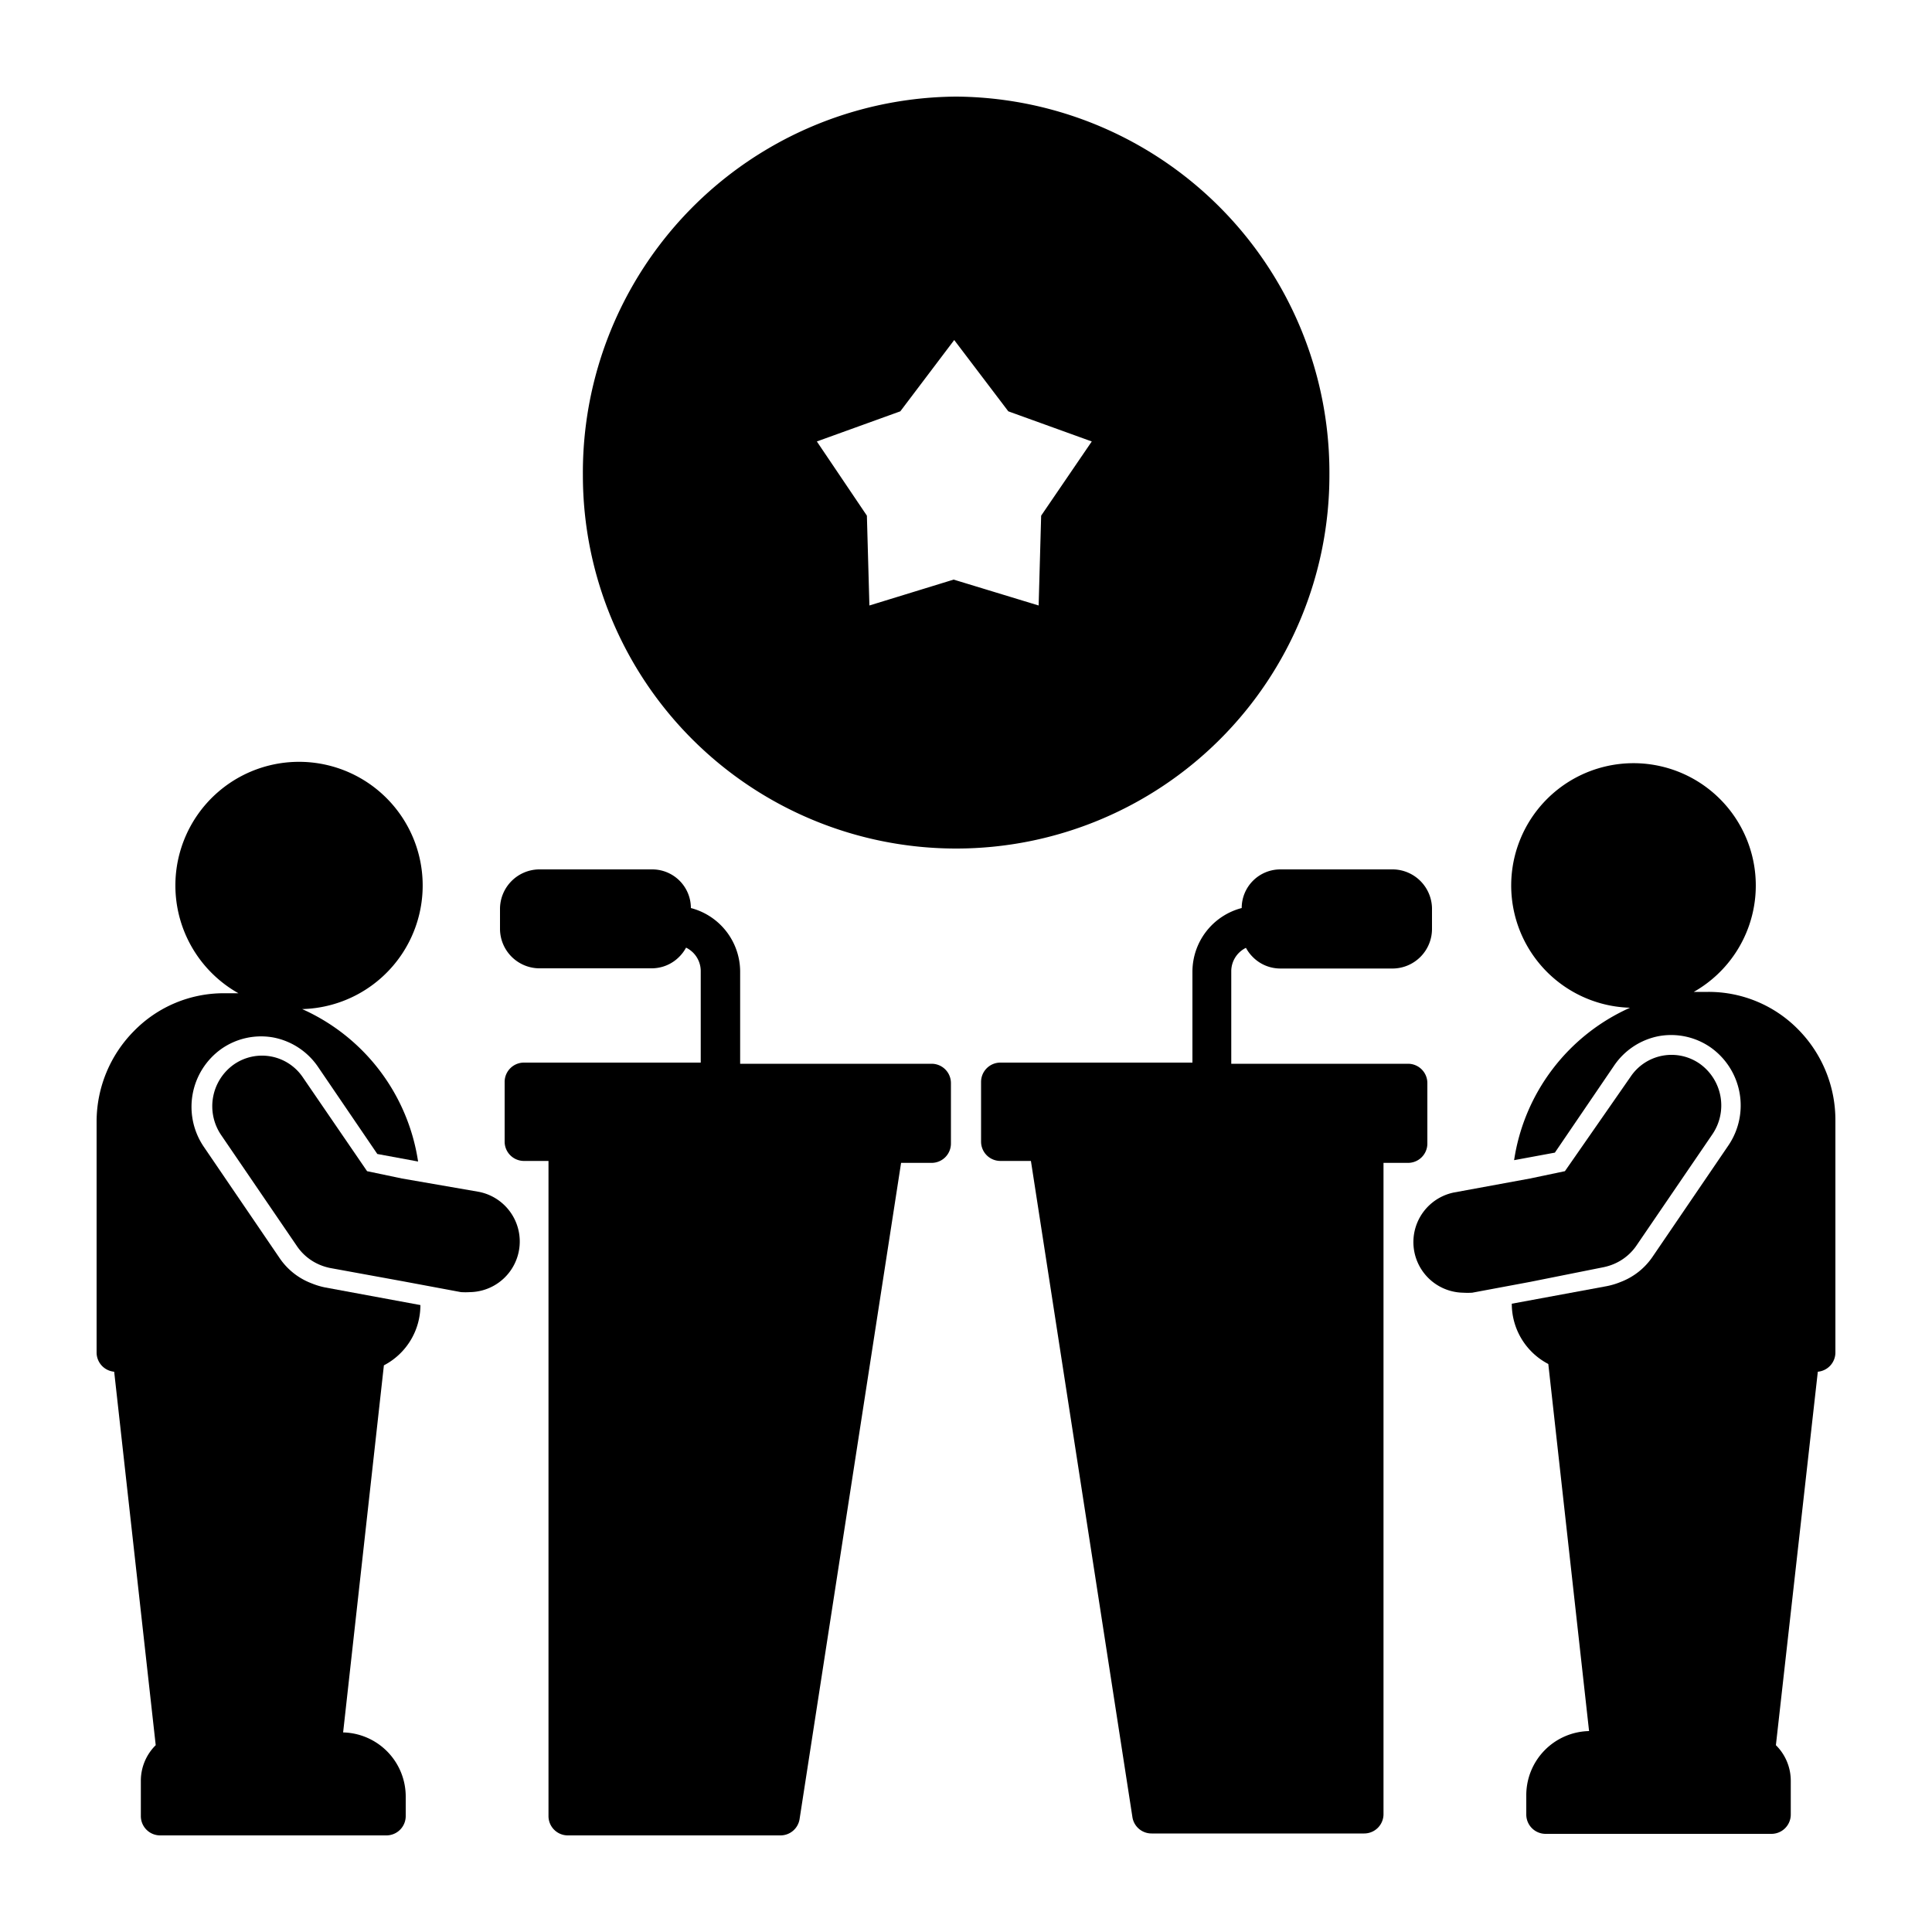 <svg height="100" width="100" xmlns="http://www.w3.org/2000/svg">
    <g data-name="Layer 2">
        <path d="M72.12 45h-5.85a2 2 0 00-2 2 3.41 3.41 0 00-2.55 3.3V55h-9.94a1 1 0 00-1 1v3.09a1 1 0 001 1h1.58l5.25 33.94a1 1 0 001 .87h11a1 1 0 001-1V60.19h1.27a1 1 0 001-1v-3.13a1 1 0 00-1-1h-9.15v-4.79a1.35 1.35 0 01.76-1.21 2 2 0 00.34.46 2 2 0 001.44.61h5.85a2.05 2.05 0 002-2.06V47a2.05 2.05 0 00-2-2z"/>
        <path d="M83 65.59a2.86 2.86 0 00.52-.16 2.68 2.68 0 001.21-1l3.91-5.73a2.65 2.65 0 00-.66-3.64 2.55 2.55 0 00-3.58.67L81 60.62l-1.81.38-3.92.72a2.62 2.62 0 00.46 5.19 3.89 3.89 0 00.47 0l3-.56z"/>
        <path d="M88.42 51.34h-.75a6.33 6.33 0 10-3.3.82 10.32 10.32 0 00-6 7.89l2.11-.39 3.07-4.51a3.62 3.62 0 012.31-1.52 3.58 3.58 0 012.69.59 3.68 3.68 0 01.91 5.07l-3.91 5.74a3.5 3.5 0 01-1.68 1.33 3.8 3.8 0 01-.7.21l-4.92.91a3.51 3.51 0 001.89 3.12l2.11 19A3.32 3.32 0 0079 92.92v1a1 1 0 001 1h11.69a1 1 0 001-1v-1.73a2.59 2.59 0 00-.77-1.86L94.09 71a1 1 0 00.91-1V58a6.67 6.67 0 00-1.93-4.72 6.49 6.49 0 00-4.65-1.94zM35.76 47a2 2 0 00-2-2h-5.88a2.05 2.05 0 00-2 2.06v1a2.05 2.05 0 002 2.06h5.85a2 2 0 001.44-.61 2 2 0 00.34-.46 1.35 1.35 0 01.76 1.21V55h-9.15a1 1 0 00-1 1v3.09a1 1 0 001 1h1.27V94a1 1 0 001 1h11a1 1 0 001-.87l5.25-33.94h1.58a1 1 0 001-1v-3.13a1 1 0 00-1-1h-9.91v-4.79A3.41 3.41 0 0035.76 47z"/>
        <path d="M20.81 61L19 60.62l-3.32-4.85a2.55 2.55 0 00-3.58-.67 2.65 2.65 0 00-.66 3.64l3.91 5.73a2.68 2.68 0 001.21 1 2.86 2.86 0 00.52.16l3.78.69 3 .56a3.89 3.89 0 00.47 0 2.62 2.62 0 00.46-5.19z"/>
        <path d="M5.91 71l2.15 19.33a2.59 2.59 0 00-.77 1.86V94a1 1 0 001 1H20a1 1 0 001-1v-1a3.32 3.32 0 00-3.24-3.33l2.11-19a3.51 3.51 0 001.89-3.12l-4.92-.91a3.8 3.8 0 01-.7-.21 3.5 3.5 0 01-1.68-1.33l-3.91-5.74a3.68 3.68 0 01.91-5.07 3.58 3.58 0 012.69-.59 3.62 3.62 0 012.31 1.52l3.07 4.51 2.11.39a10.32 10.32 0 00-6-7.89 6.4 6.4 0 10-3.3-.82h-.75a6.49 6.49 0 00-4.65 1.95A6.67 6.67 0 005 58v12a1 1 0 00.91 1zM49.49 5a19.46 19.46 0 00-19.32 19.6 19.32 19.32 0 1038.64 0A19.46 19.46 0 0049.49 5zm4.4 21.69l-.13 4.65-4.4-1.34L45 31.34l-.13-4.65-2.59-3.84 4.32-1.56 2.79-3.69 2.8 3.69 4.32 1.56z"/>
    </g>
</svg>
